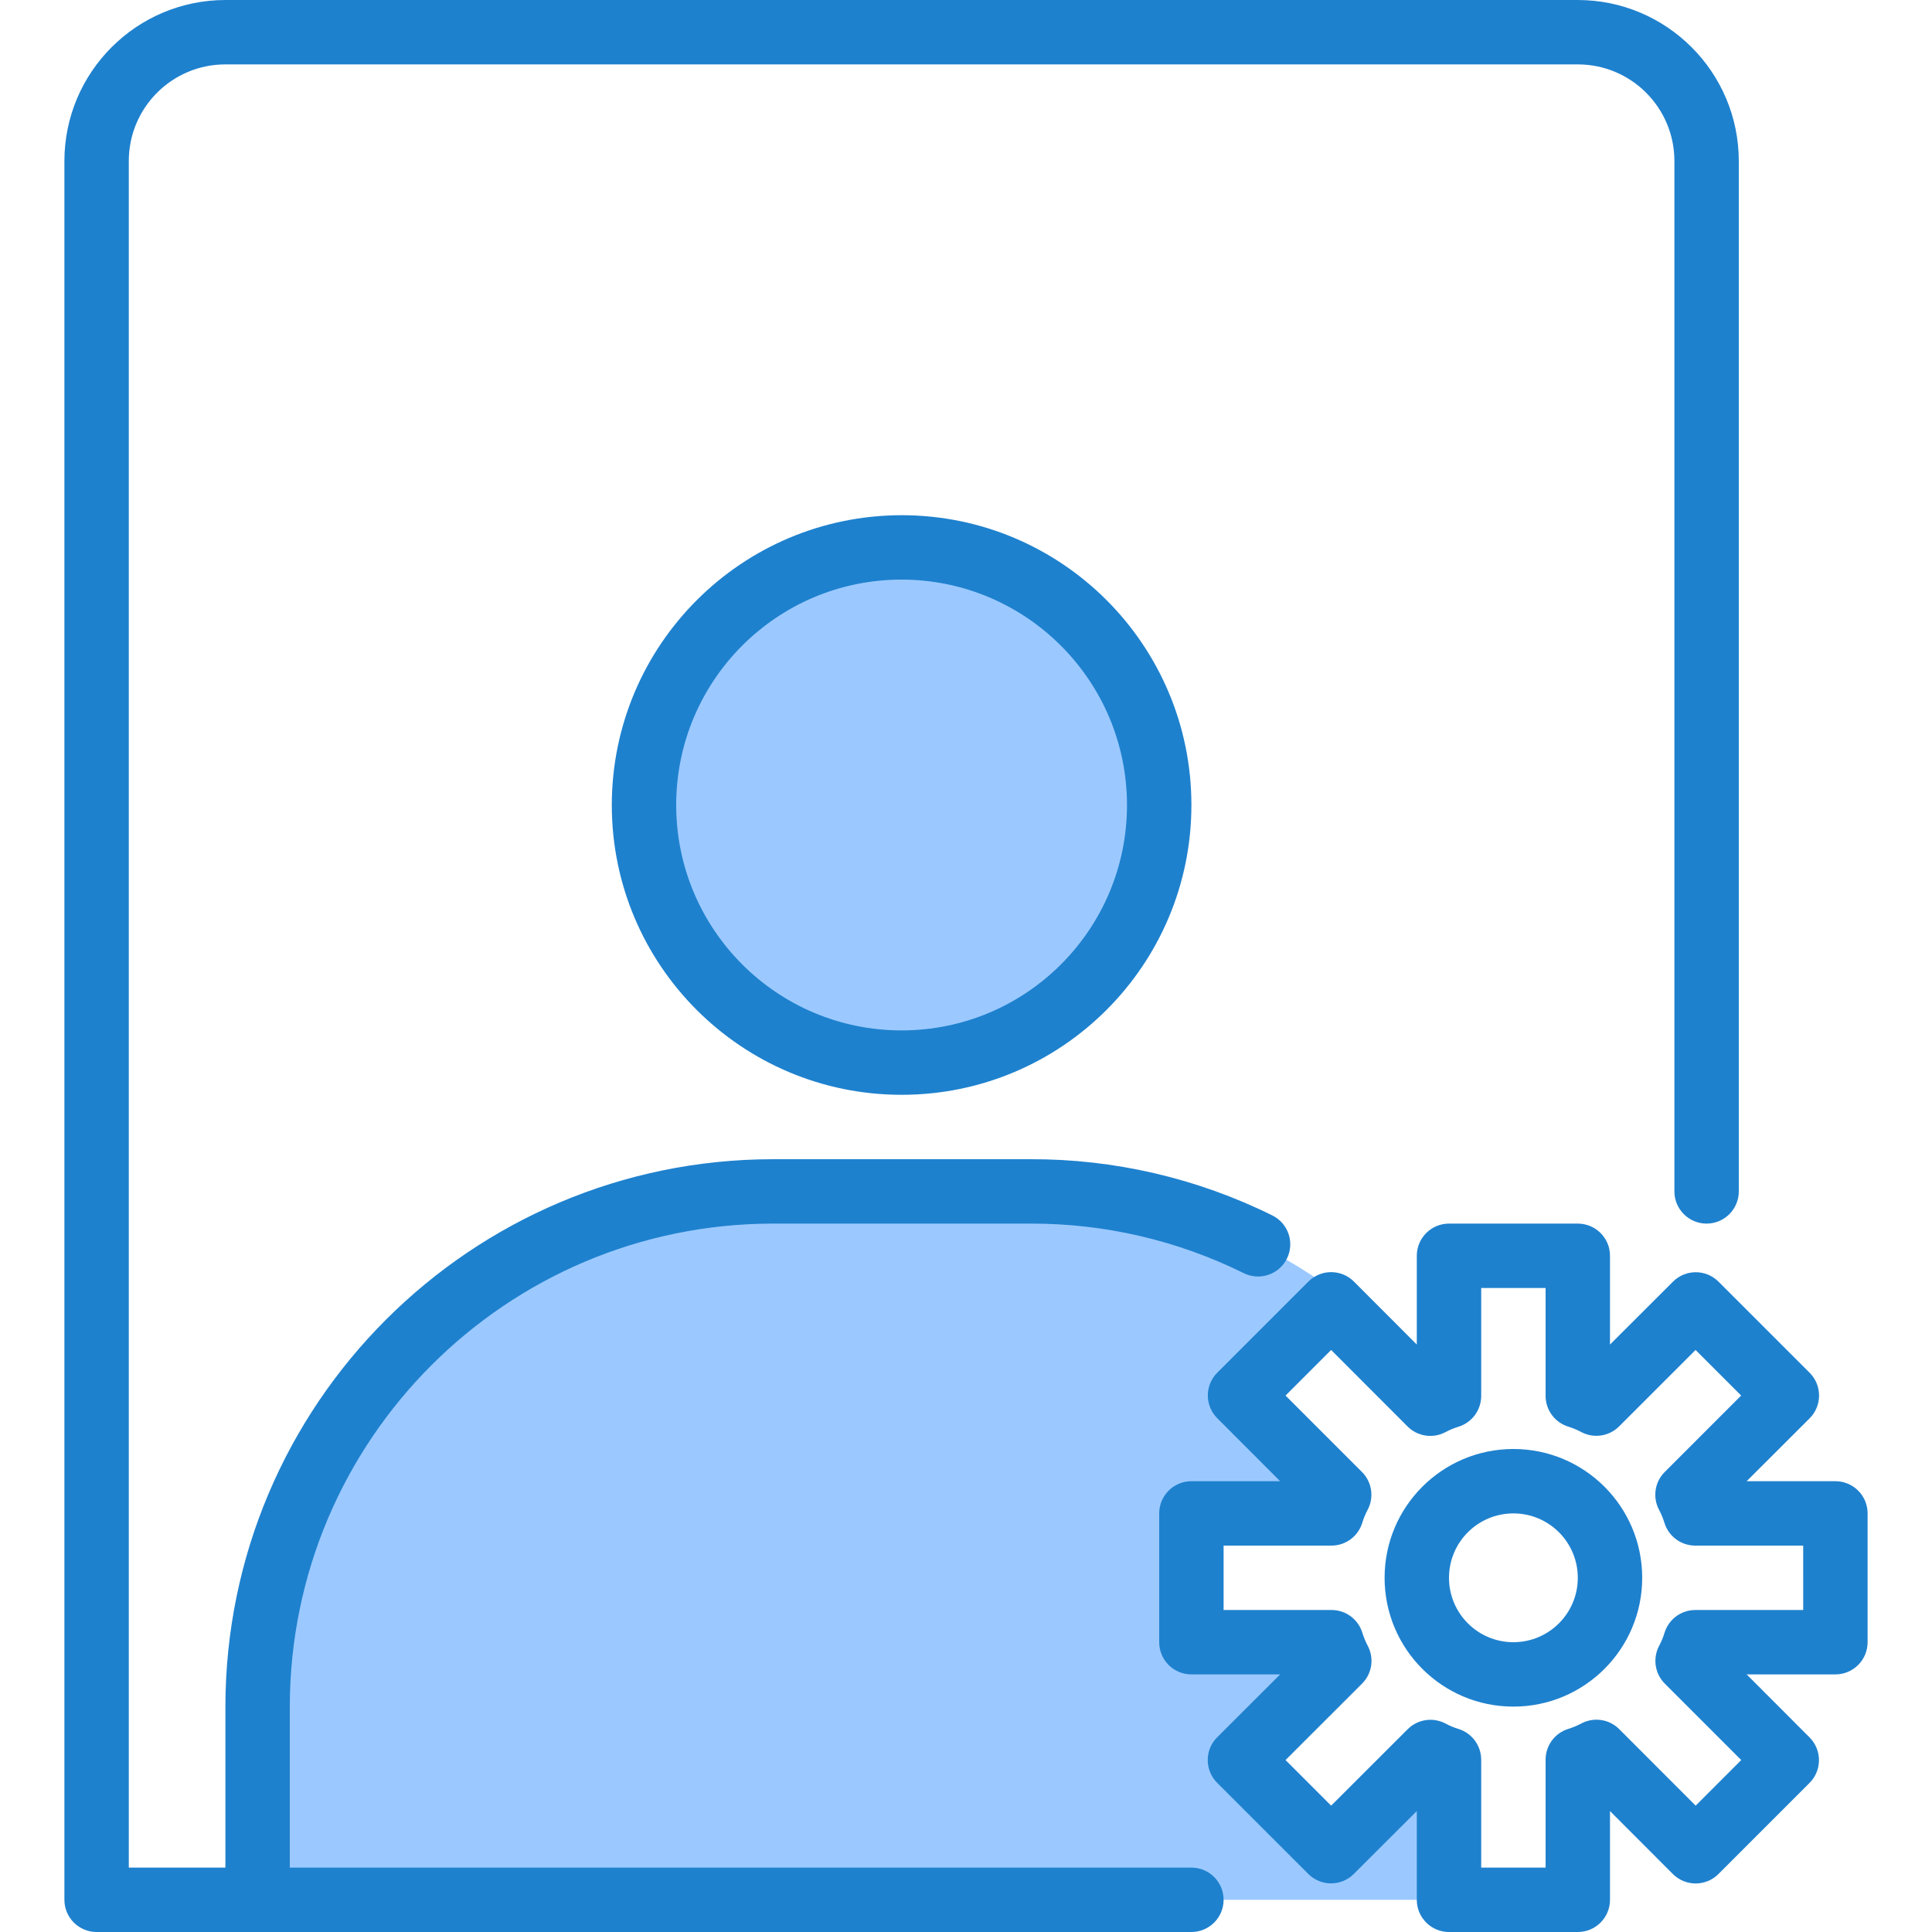 <svg height="480pt" viewBox="-16 0 480 480" width="480pt" xmlns="http://www.w3.org/2000/svg"><path d="m272 200c0 35.348-28.652 64-64 64s-64-28.652-64-64 28.652-64 64-64 64 28.652 64 64zm0 0" fill="#9bc9ff"/><path d="m339.359 435.281-24.641 24.641-22.641-22.641 24.641-24.641c-.789-1.48-1.43-3.035-1.918-4.641h-34.801v-32h34.801c.488-1.605 1.129-3.16 1.918-4.641l-24.641-24.641 22.641-22.641 24.641 24.641c.992-.484 2.012-.906 3.055-1.262-24.086-32.375-62.062-51.453-102.414-51.457h-64c-70.691 0-128 57.309-128 128v48h296v-34.801c-1.605-.488-3.16-1.129-4.641-1.918zm0 0" fill="#9bc9ff"/><g fill="#1e81ce"><path d="m136 200c0 39.766 32.234 72 72 72s72-32.234 72-72-32.234-72-72-72c-39.746.043-71.957 32.254-72 72zm128 0c0 30.93-25.07 56-56 56s-56-25.07-56-56 25.07-56 56-56c30.914.035 55.965 25.086 56 56zm0 0"/><path d="m280 464h-224v-40c.074-66.242 53.758-119.926 120-120h64c18.391-.055 36.543 4.164 53.023 12.32 3.965 1.953 8.762.328 10.715-3.637 1.957-3.961.328-8.762-3.633-10.715-18.684-9.246-39.258-14.027-60.105-13.969h-64c-75.074.082-135.918 60.926-136 136v40h-24v-424c0-13.254 10.746-24 24-24h336c13.254 0 24 10.746 24 24v256c0 4.418 3.582 8 8 8s8-3.582 8-8v-256c-.027-22.082-17.918-39.973-40-40h-336c-22.082.027-39.973 17.918-40 40v432c0 4.418 3.582 8 8 8h272c4.418 0 8-3.582 8-8s-3.582-8-8-8zm0 0"/><path d="m440 368h-22.047l15.648-15.625c3.121-3.121 3.121-8.188 0-11.312l-22.641-22.637c-3.125-3.125-8.188-3.125-11.312 0l-15.648 15.621v-22.047c0-4.418-3.582-8-8-8h-32c-4.418 0-8 3.582-8 8v22.047l-15.625-15.648c-3.121-3.121-8.188-3.121-11.312 0l-22.637 22.641c-3.125 3.125-3.125 8.188 0 11.312l15.621 15.648h-22.047c-4.418 0-8 3.582-8 8v32c0 4.418 3.582 8 8 8h22.047l-15.648 15.625c-3.121 3.121-3.121 8.188 0 11.312l22.641 22.637c3.125 3.125 8.188 3.125 11.312 0l15.648-15.621v22.047c0 4.418 3.582 8 8 8h32c4.418 0 8-3.582 8-8v-22.047l15.625 15.648c3.121 3.121 8.188 3.121 11.312 0l22.637-22.641c3.125-3.125 3.125-8.188 0-11.312l-15.621-15.648h22.047c4.418 0 8-3.582 8-8v-32c0-4.418-3.582-8-8-8zm-8 32h-26.801c-3.523 0-6.633 2.309-7.656 5.68-.34 1.125-.793 2.211-1.352 3.25-1.621 3.098-1.043 6.895 1.434 9.367l18.984 18.984-11.328 11.328-18.984-19.008c-2.473-2.477-6.27-3.055-9.367-1.434-1.023.547-2.094.996-3.203 1.344-3.402 1.008-5.734 4.137-5.727 7.688v26.801h-16v-26.801c0-3.535-2.32-6.648-5.703-7.664-1.105-.344-2.18-.797-3.199-1.344-3.102-1.621-6.895-1.043-9.371 1.434l-19.008 18.984-11.328-11.328 19.008-18.984c2.477-2.473 3.055-6.27 1.434-9.367-.555-1.039-1.008-2.125-1.352-3.25-1.023-3.383-4.148-5.691-7.68-5.68h-26.801v-16h26.801c3.523 0 6.633-2.309 7.656-5.68.34-1.125.793-2.211 1.352-3.25 1.621-3.098 1.043-6.895-1.434-9.367l-18.984-18.984 11.328-11.328 18.984 19.008c2.473 2.477 6.27 3.055 9.367 1.434 1.023-.547 2.094-.996 3.203-1.344 3.402-1.008 5.734-4.137 5.727-7.688v-26.801h16v26.801c0 3.535 2.32 6.648 5.703 7.664 1.105.344 2.18.797 3.199 1.344 3.102 1.621 6.895 1.043 9.371-1.434l18.984-18.984 11.328 11.328-18.984 18.984c-2.477 2.473-3.055 6.27-1.434 9.367.555 1.039 1.008 2.125 1.352 3.25 1.023 3.371 4.133 5.68 7.656 5.68h26.824zm0 0"/><path d="m360 360c-17.672 0-32 14.328-32 32s14.328 32 32 32 32-14.328 32-32-14.328-32-32-32zm0 48c-8.836 0-16-7.164-16-16s7.164-16 16-16 16 7.164 16 16-7.164 16-16 16zm0 0"/></g></svg>